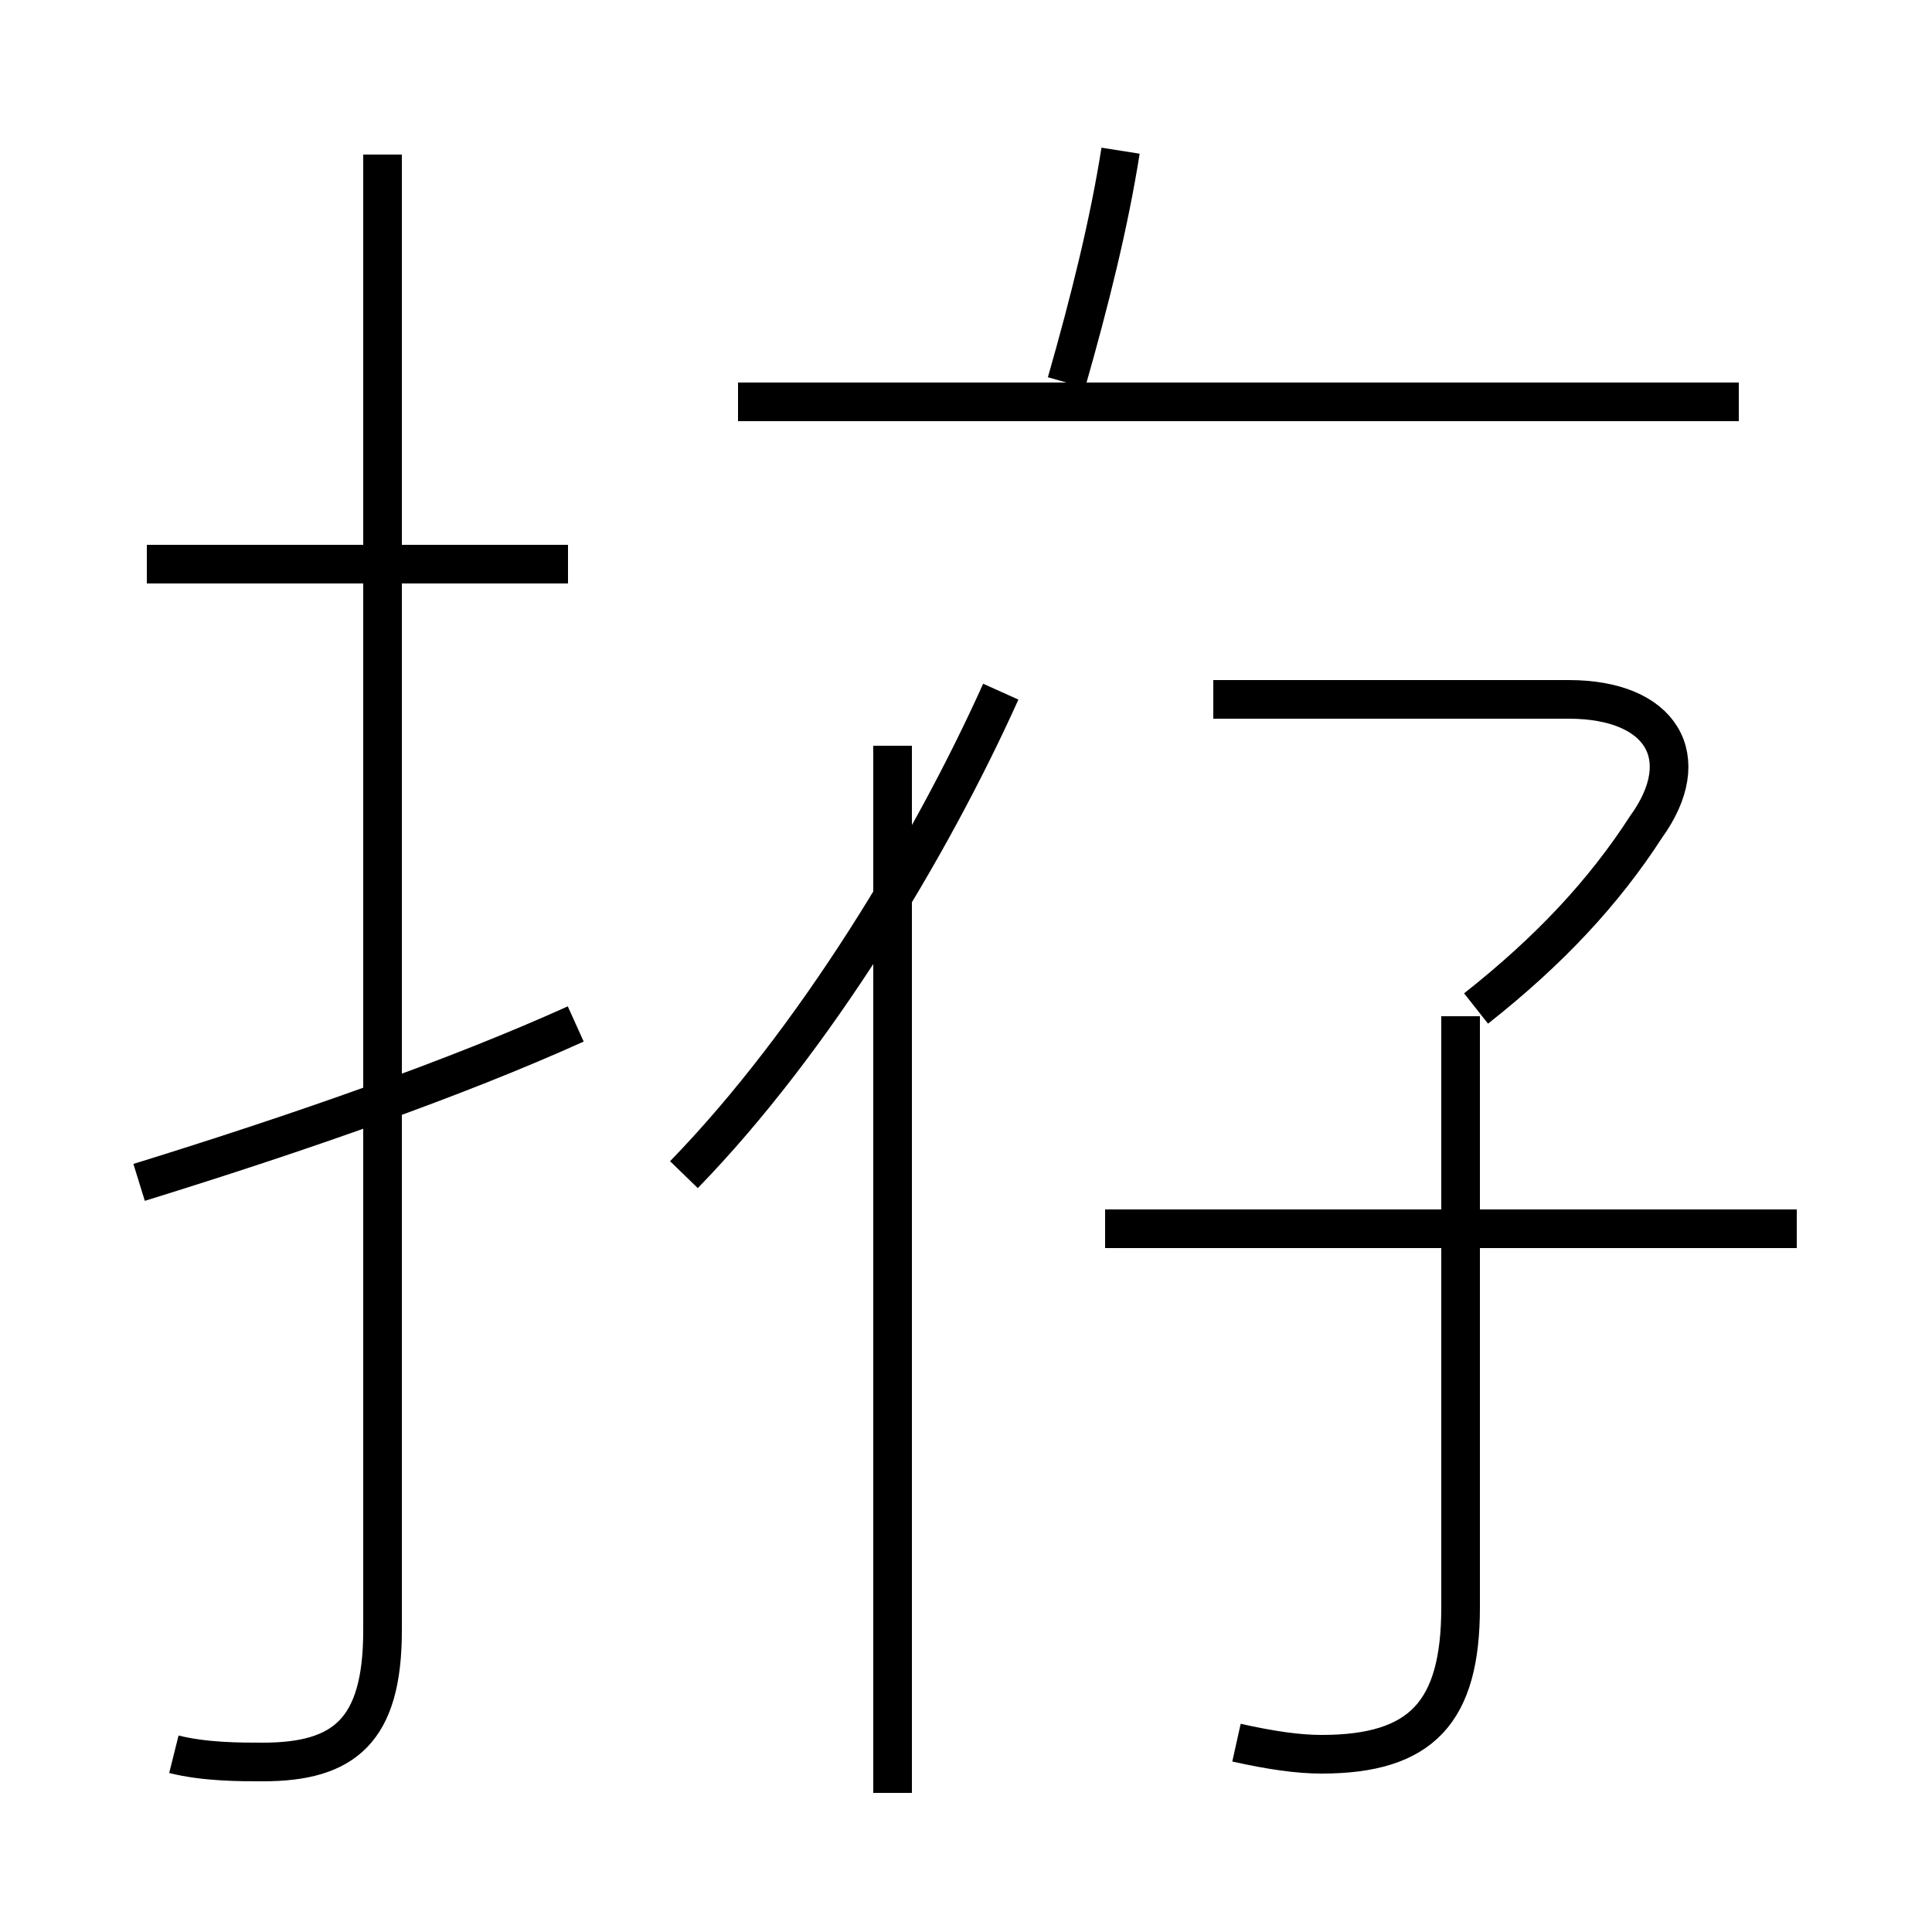 <?xml version='1.0' encoding='utf8'?>
<svg viewBox="0.0 -6.0 50.0 50.0" version="1.1" xmlns="http://www.w3.org/2000/svg">
<rect x="0.0" y="-6.0" width="50.0" height="50.0" fill="#808080" stroke="none"/>
<rect x="-1000" y="-1000" width="2000" height="2000" stroke="white" fill="white"/>
<g style="fill:white;stroke:#000000;  stroke-width:1">
<path d="M 4.5 1.4 C 5.3 1.6 6.2 1.6 6.8 1.6 C 8.9 1.6 9.9 0.8 9.9 -1.8 L 9.9 -40.0 M 3.6 -13.4 C 7.8 -14.7 11.8 -16.1 14.9 -17.5 M 23.1 2.4 L 23.1 -24.7 M 14.7 -29.4 L 3.8 -29.4 M 32.0 1.1 C 32.9 1.3 33.6 1.4 34.2 1.4 C 36.8 1.4 37.8 0.3 37.8 -2.4 L 37.8 -17.7 M 17.7 -13.6 C 21.1 -17.1 24.1 -22.1 25.9 -26.1 M 46.5 -12.2 L 28.6 -12.2 M 38.2 -17.9 C 40.1 -19.4 41.5 -20.9 42.6 -22.6 C 43.9 -24.4 43.0 -25.9 40.6 -25.9 L 31.4 -25.9 M 45.0 -33.6 L 19.1 -33.6 M 27.6 -34.1 C 28.2 -36.2 28.7 -38.2 29.0 -40.1" transform="translate(0.0, 38.0)" />
</g>
</svg>